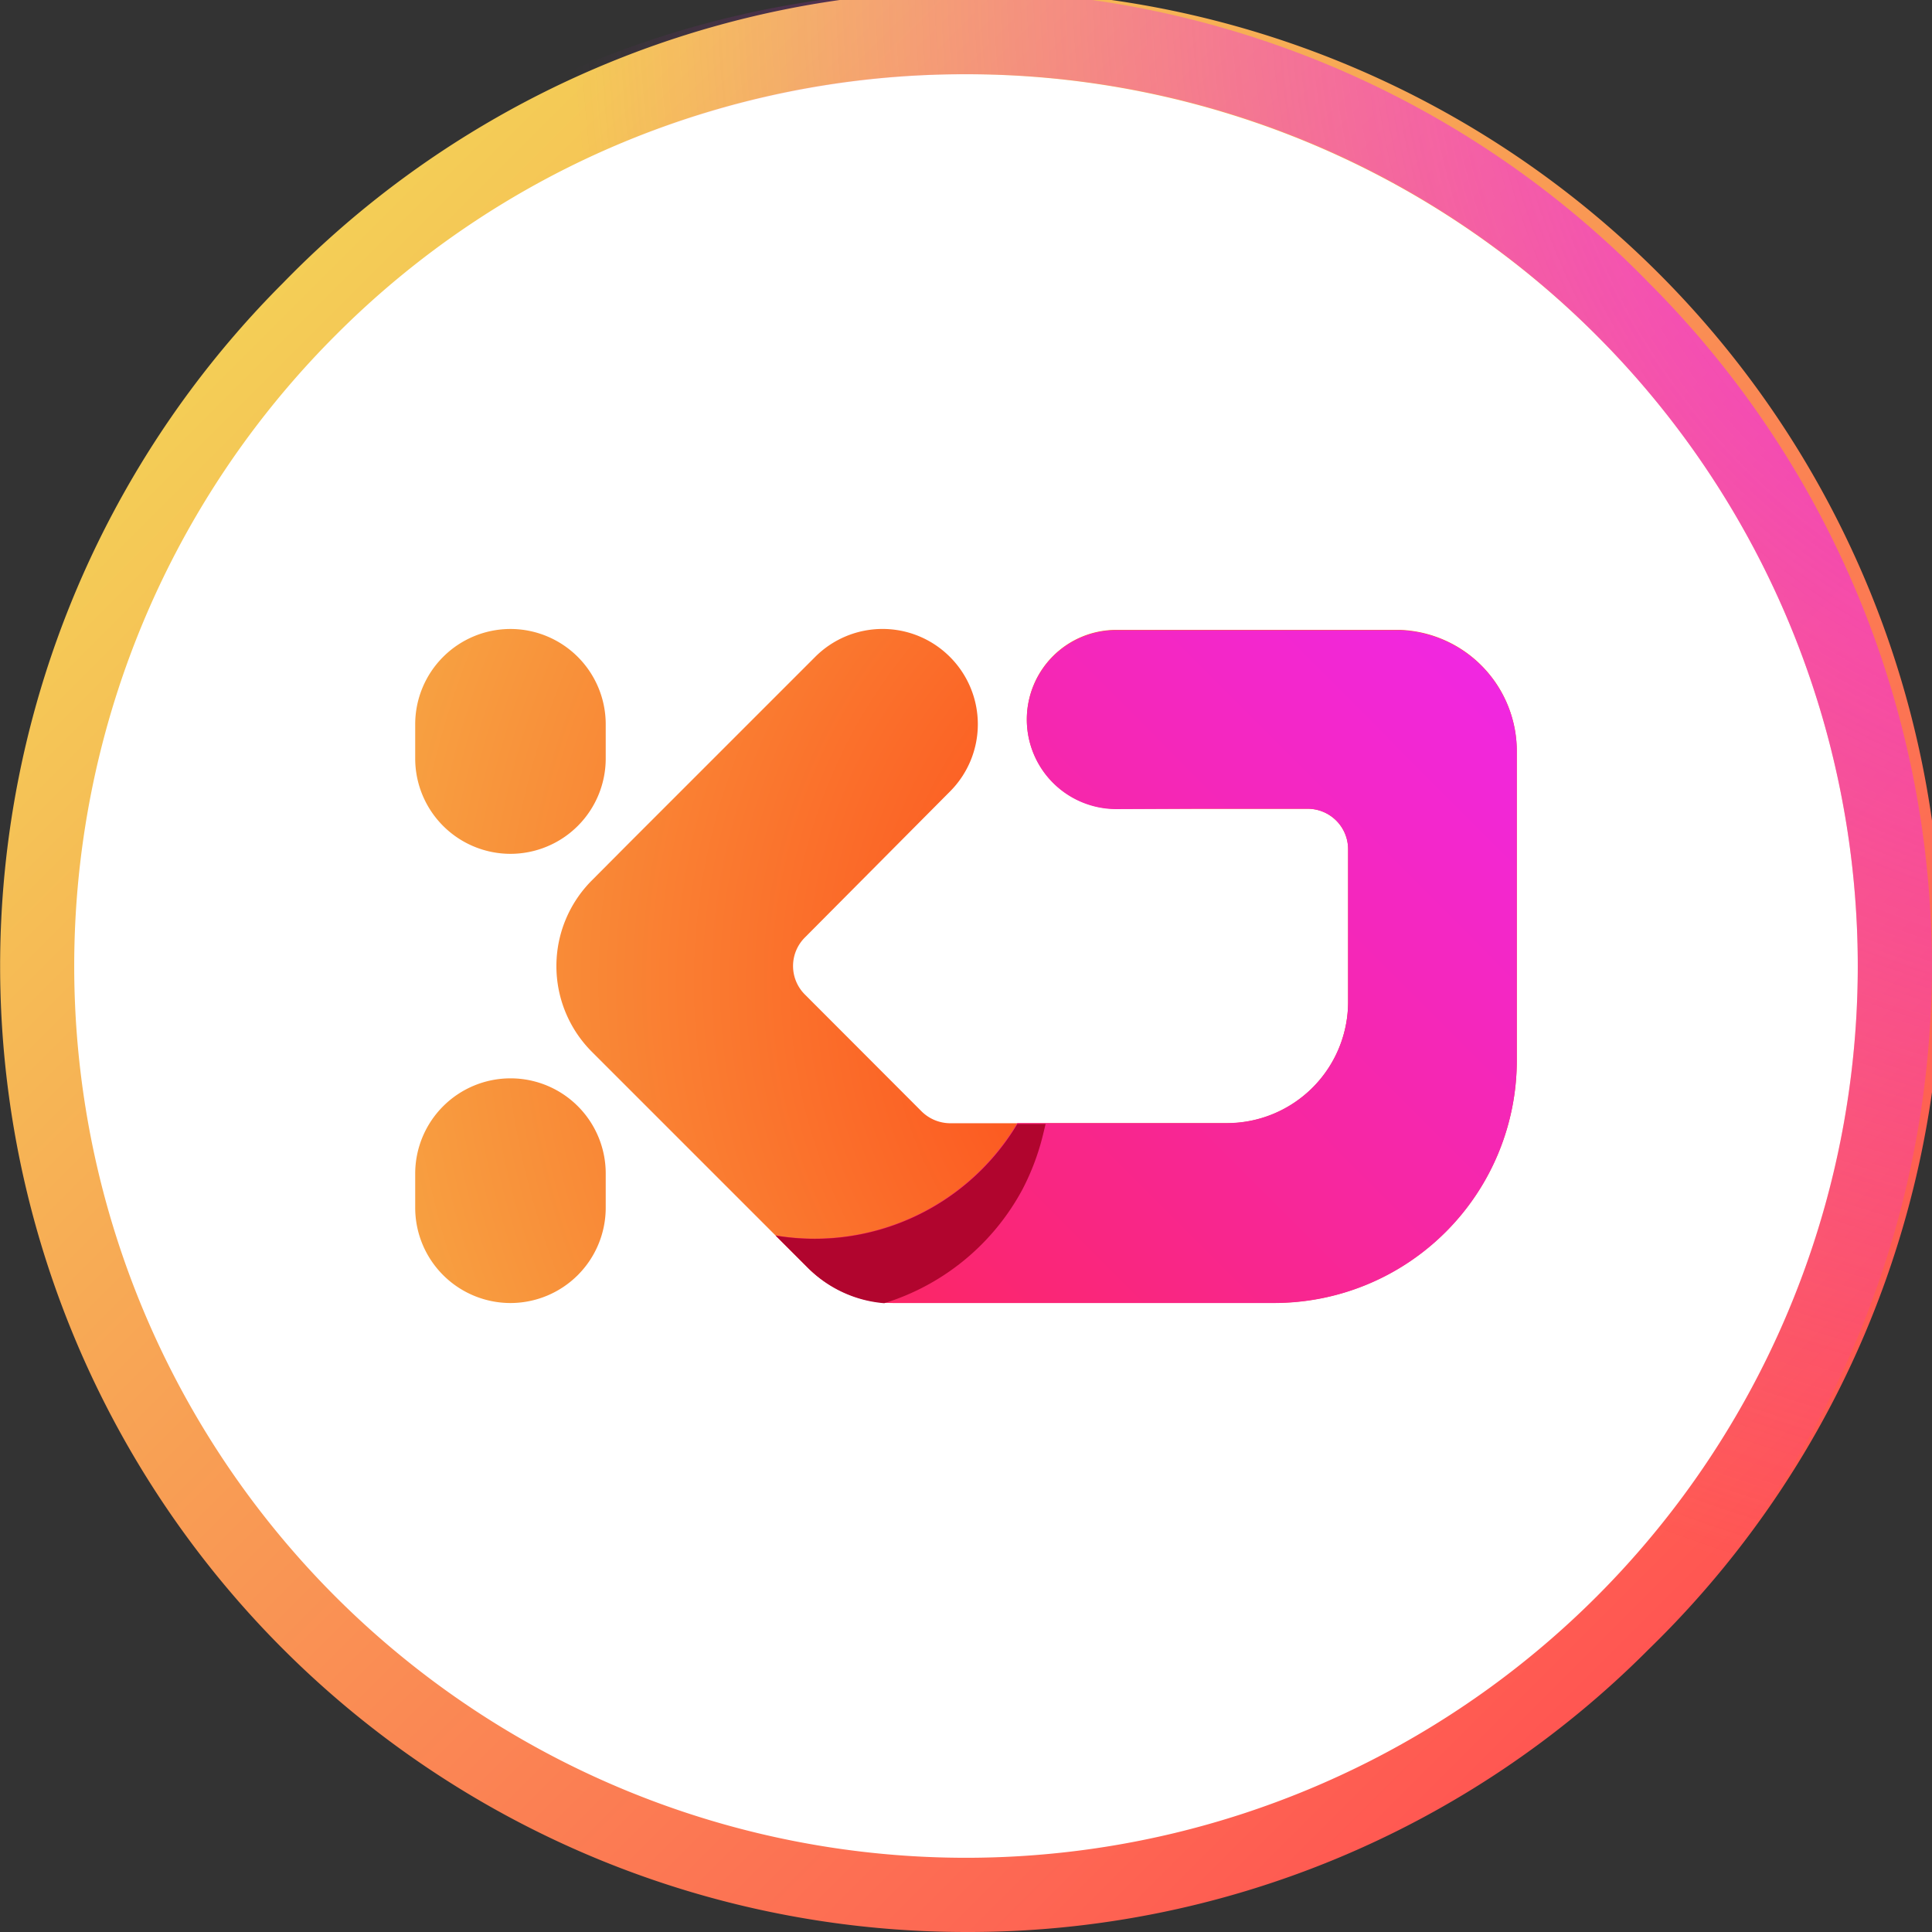 <svg xmlns="http://www.w3.org/2000/svg" xmlns:xlink="http://www.w3.org/1999/xlink" viewBox="0 0 108 108"><rect x="0" y="0" width="108" height="108" fill="#333333" stroke="none"/><defs><style>.kj-logo-circle-cls-1{fill:#fff;}.kj-logo-circle-cls-2{fill:url(#kj-logo-gradient);}.kj-logo-circle-cls-3{fill:url(#radial-gradient);}.kj-logo-circle-cls-4{fill:url(#kj-logo-gradient-2);}.kj-logo-circle-cls-5{fill:#b1052e;}.kj-logo-circle-cls-6{fill:url(#radial-gradient-2);}</style><linearGradient id="kj-logo-gradient" x1="-150.19" y1="710.21" x2="-42.19" y2="710.21" gradientTransform="translate(-516.21 488.18) rotate(-135)" gradientUnits="userSpaceOnUse"><stop offset="0" stop-color="#ff5652"/><stop offset="1" stop-color="#f4ce56"/></linearGradient><radialGradient id="radial-gradient" cx="343.54" cy="-108.9" r="162.48" gradientTransform="translate(-84.54 105) scale(0.46)" gradientUnits="userSpaceOnUse"><stop offset="0" stop-color="#ff3410"/><stop offset="1" stop-color="#f4ce56"/></radialGradient><linearGradient id="kj-logo-gradient-2" x1="39.02" y1="83.5" x2="136.08" y2="-13.37" gradientUnits="userSpaceOnUse"><stop offset="0" stop-color="#ff263f"/><stop offset="0.5" stop-color="#f027ee"/><stop offset="1" stop-color="#8a27eb"/></linearGradient><radialGradient id="radial-gradient-2" cx="-771.73" cy="936.48" r="203.71" gradientTransform="translate(-229.46 429) rotate(180) scale(0.46)" gradientUnits="userSpaceOnUse"><stop offset="0" stop-color="#f027ee"/><stop offset="1" stop-color="#f027ee" stop-opacity="0"/></radialGradient></defs><title>logo-circle</title><g id="Layer_2" data-name="Layer 2"><g id="Layer_1-2" data-name="Layer 1"><circle class="kj-logo-circle-cls-1" cx="54" cy="54" r="51.92"/><path class="kj-logo-circle-cls-2" d="M54,108A54,54,0,0,1,15.82,15.82l1.46,1.47-1.46-1.47A54,54,0,1,1,92.18,92.18,53.65,53.65,0,0,1,54,108ZM54,4.15a49.56,49.56,0,0,0-35.25,14.6h0a49.85,49.85,0,0,0,70.5,70.5A49.85,49.85,0,0,0,54,4.15Z"/><path class="kj-logo-circle-cls-3" d="M84.79,42V59.27A13.56,13.56,0,0,1,71.23,72.83H49.93a6.51,6.51,0,0,1-2.4-.44l-.36-.15-.28-.13-.47-.26a7.24,7.24,0,0,1-1.28-1h0l-1.78-1.78L33.09,58.8a6.78,6.78,0,0,1,0-9.59l2.13-2.14L45.57,36.72a5.32,5.32,0,0,1,7.53,0h0a5.32,5.32,0,0,1,0,7.53L45,52.4a2.25,2.25,0,0,0,0,3.2l6.52,6.53a2.29,2.29,0,0,0,1.6.66H68.58A6.78,6.78,0,0,0,75.36,56V47.47a2.26,2.26,0,0,0-2.26-2.26H62.4a5,5,0,0,1-5-5h0a5,5,0,0,1,5-5H78l.27,0A6.78,6.78,0,0,1,84.79,42ZM28.54,35.16h0a5.33,5.33,0,0,0-5.33,5.33V42.4a5.33,5.33,0,0,0,5.33,5.33h0a5.33,5.33,0,0,0,5.32-5.33V40.49A5.33,5.33,0,0,0,28.54,35.16Zm0,37.68h0a5.33,5.33,0,0,0,5.32-5.33V65.6a5.32,5.32,0,0,0-5.32-5.32h0a5.33,5.33,0,0,0-5.33,5.32v1.91A5.33,5.33,0,0,0,28.54,72.84Z"/><path class="kj-logo-circle-cls-4" d="M67,45.21H73.1a2.26,2.26,0,0,1,2.26,2.26V56a6.78,6.78,0,0,1-6.78,6.78H56.87a13.2,13.2,0,0,1-13.51,6.28l1.78,1.78a6.78,6.78,0,0,0,4.79,2h21.3A13.56,13.56,0,0,0,84.79,59.27V42a6.78,6.78,0,0,0-6.51-6.77l-.27,0H62.4a5,5,0,0,0-5,5h0a5,5,0,0,0,5,5Z"/><path class="kj-logo-circle-cls-5" d="M43.36,69.07l1.78,1.78a6.79,6.79,0,0,0,4.29,2,13.18,13.18,0,0,0,7.73-6.37,13.53,13.53,0,0,0,1.15-3.07l.14-.58H56.87A13.2,13.2,0,0,1,43.36,69.07Z"/><path class="kj-logo-circle-cls-6" d="M54,108A53.65,53.65,0,0,1,15.82,92.18h0A54,54,0,1,1,92.18,15.82,54,54,0,0,1,54,108ZM54,4.15a49.85,49.85,0,0,0-35.25,85.1h0a49.85,49.85,0,0,0,70.5-70.5A49.56,49.56,0,0,0,54,4.15Z"/></g></g></svg>